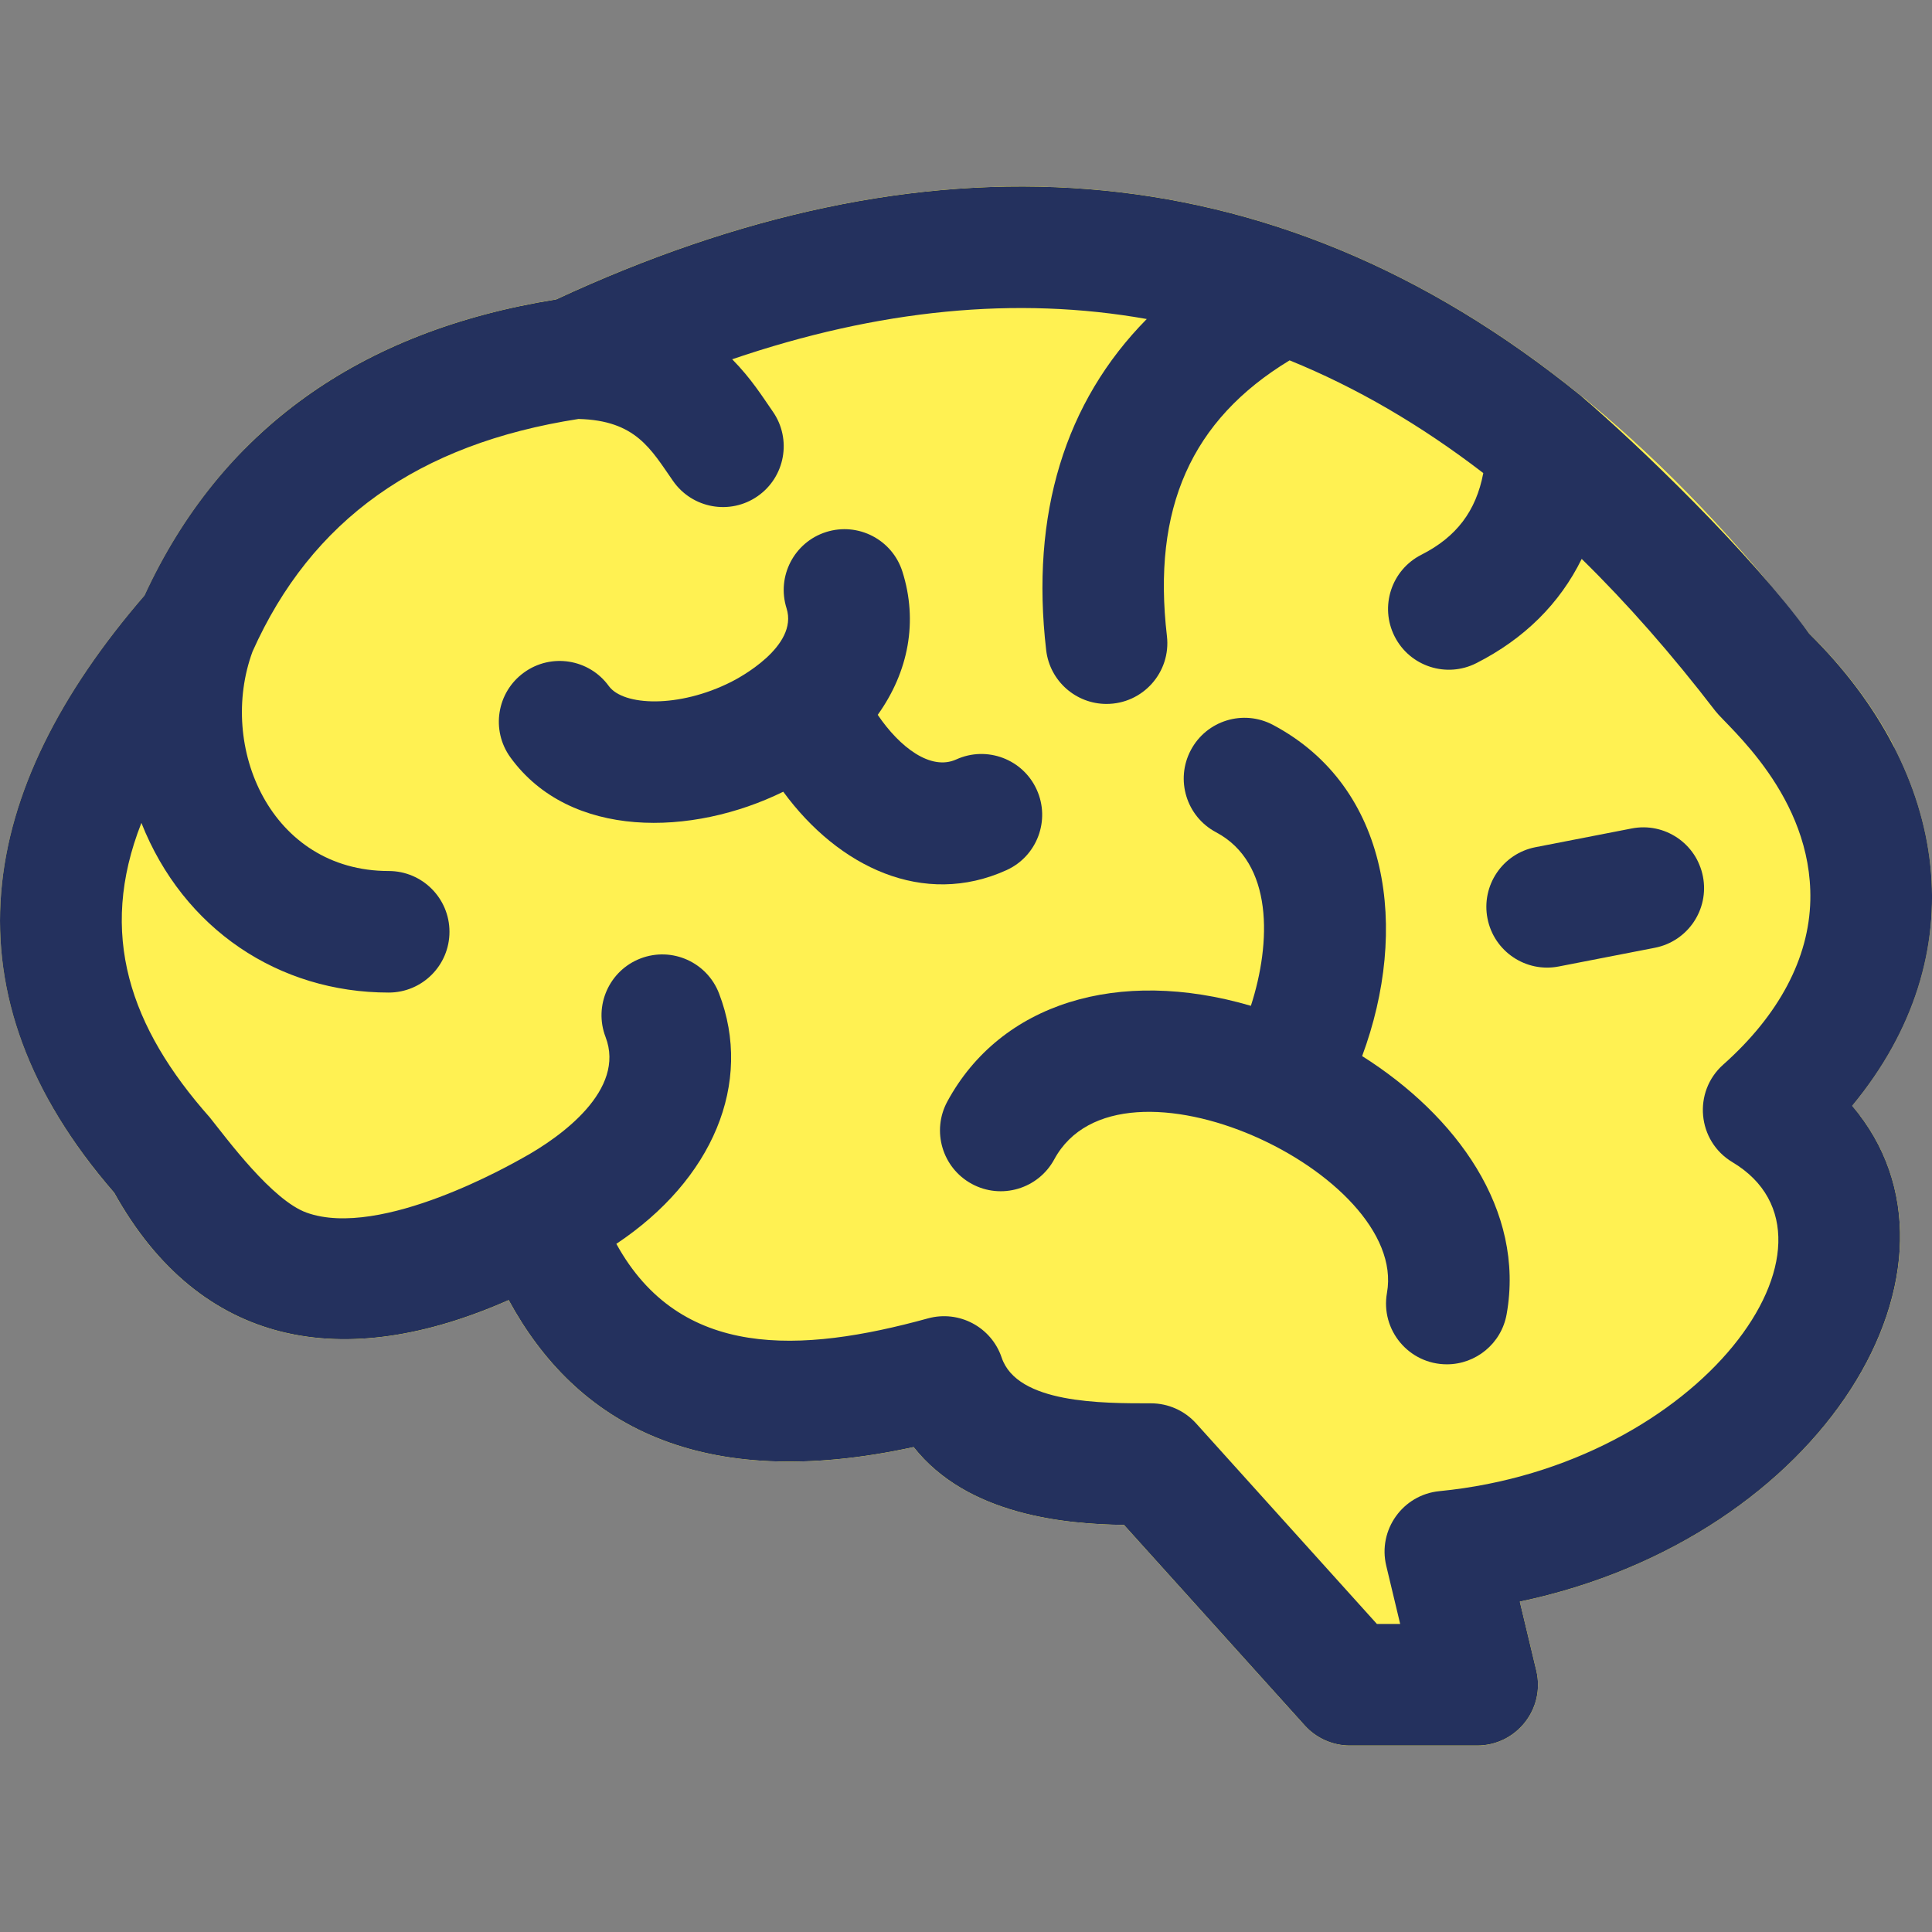 <svg width="48" height="48" viewBox="0 0 48 48" fill="none" xmlns="http://www.w3.org/2000/svg">
<rect x="0" y="0" width="48" height="48" fill="#808080" stroke="none"/>
<g clip-path="url(#clip0_2_2110)">
<path d="M44.948 15.742C43.214 13.493 41.391 11.579 39.489 10.006C39.426 9.945 39.359 9.89 39.286 9.84C31.517 3.531 22.86 3.239 13.819 7.439C8.92 8.222 5.481 10.696 3.59 14.794C-0.61 19.656 -1.457 24.686 2.838 29.634C4.976 33.476 8.537 34.115 12.638 32.3C14.316 35.388 17.396 37.106 22.699 35.952C24.031 37.64 26.446 37.867 27.925 37.886L32.416 42.868C32.702 43.185 33.11 43.367 33.537 43.367H36.7C37.674 43.367 38.396 42.456 38.169 41.506L37.759 39.792C45.329 38.2 49.37 31.413 46.016 27.474C49.114 23.731 48.454 19.197 44.948 15.742Z" fill="#FFF152"/>
<path d="M32.416 42.868C32.702 43.185 33.109 43.367 33.537 43.367H36.7C37.674 43.367 38.395 42.456 38.168 41.506L37.758 39.792C45.122 38.243 49.208 31.737 46.221 27.733C44.226 26.883 42.117 25.665 41.059 24.047C38.716 20.463 37.966 25.568 35.905 27.068C33.843 28.567 26.159 31.472 15.57 24.827C4.981 18.182 7.793 27.817 5.169 25.97C3.721 24.951 2.249 26.107 1.221 27.349C1.648 28.122 2.187 28.884 2.838 29.634C4.976 33.476 8.537 34.115 12.638 32.3C14.316 35.388 17.396 37.105 22.699 35.952C24.031 37.64 26.446 37.866 27.925 37.886L32.416 42.868Z" fill="#FFF152"/>
<path d="M44.948 15.742C43.214 13.493 41.391 11.579 39.489 10.006C39.426 9.945 39.359 9.89 39.286 9.84C31.517 3.531 22.86 3.239 13.819 7.439C10.6 7.953 8.012 9.198 6.078 11.153C6.832 11.438 7.926 11.719 9.479 11.981C17.819 13.387 18.756 6.452 22.88 10.294C27.003 14.136 29.626 17.135 34.218 17.697C38.81 18.259 35.905 12.407 40.684 16.645C42.677 18.412 45.044 18.826 47.059 18.548C46.553 17.57 45.846 16.628 44.948 15.742Z" fill="#FFF152"/>
<path d="M44.948 15.742C43.49 13.733 40.686 11.039 39.286 9.84C31.517 3.531 22.86 3.239 13.819 7.439C8.92 8.222 5.481 10.696 3.59 14.794C-0.61 19.656 -1.457 24.686 2.838 29.634C4.976 33.476 8.537 34.115 12.638 32.3C14.316 35.388 17.396 37.106 22.699 35.952C24.031 37.64 26.446 37.867 27.925 37.886L32.416 42.868C32.702 43.185 33.11 43.367 33.537 43.367H36.7C37.674 43.367 38.396 42.456 38.169 41.506L37.759 39.792C45.329 38.2 49.37 31.413 46.016 27.474C49.114 23.731 48.454 19.197 44.948 15.742ZM42.813 26.45C42.054 27.125 42.164 28.349 43.042 28.874C46.272 30.805 42.269 36.412 35.763 37.047C34.85 37.136 34.228 38.011 34.441 38.901L34.787 40.347H34.209L29.717 35.364C29.43 35.046 29.023 34.865 28.595 34.865C27.385 34.865 25.273 34.876 24.886 33.729C24.631 32.97 23.827 32.543 23.055 32.755C19.889 33.626 16.895 33.779 15.313 30.903C17.702 29.311 18.722 26.913 17.864 24.681C17.565 23.903 16.692 23.514 15.913 23.813C15.135 24.112 14.746 24.986 15.045 25.764C15.547 27.07 13.963 28.234 12.979 28.773C12.761 28.892 9.469 30.794 7.618 30.128C6.759 29.819 5.641 28.298 5.212 27.762C3.228 25.526 2.426 23.204 3.513 20.445C4.557 23.082 6.925 24.66 9.657 24.66C10.491 24.66 11.167 23.984 11.167 23.15C11.167 22.316 10.491 21.64 9.657 21.64C6.721 21.64 5.404 18.546 6.275 16.185C7.736 12.918 10.387 11.028 14.373 10.409C15.799 10.445 16.171 11.16 16.722 11.95C17.196 12.631 18.137 12.806 18.824 12.327C19.508 11.85 19.677 10.909 19.2 10.225C18.95 9.866 18.669 9.41 18.191 8.926C21.829 7.686 25.255 7.35 28.491 7.926C26.458 9.985 25.599 12.776 25.992 16.154C26.082 16.922 26.734 17.489 27.49 17.489C28.397 17.489 29.096 16.699 28.992 15.804C28.622 12.63 29.593 10.437 32.04 8.953C33.695 9.625 35.298 10.559 36.852 11.753C36.672 12.703 36.18 13.343 35.313 13.783C34.569 14.16 34.272 15.069 34.649 15.812C35.028 16.56 35.939 16.851 36.679 16.476C37.871 15.871 38.752 14.995 39.297 13.886C40.431 14.997 41.537 16.257 42.619 17.666C42.914 18.052 45.033 19.777 44.977 22.366C44.946 23.807 44.198 25.219 42.813 26.45Z" fill="#24315E"/>
<path d="M33.842 26.238C35.009 23.092 34.541 19.556 31.627 18.01C30.89 17.619 29.977 17.899 29.586 18.636C29.195 19.372 29.475 20.286 30.212 20.677C31.644 21.437 31.584 23.425 31.078 24.989C27.781 24.023 24.858 24.927 23.536 27.367C23.139 28.101 23.412 29.017 24.145 29.414C24.878 29.811 25.794 29.538 26.192 28.805C27.823 25.791 34.989 29.148 34.459 32.121C34.295 33.044 35.003 33.896 35.948 33.896C36.666 33.896 37.302 33.382 37.432 32.651C37.894 30.058 36.181 27.716 33.842 26.238Z" fill="#24315E"/>
<path d="M25.007 21.618C25.766 21.273 26.102 20.378 25.757 19.619C25.413 18.859 24.518 18.523 23.758 18.868C23.127 19.155 22.355 18.569 21.807 17.76C22.572 16.691 22.812 15.437 22.42 14.201C22.168 13.406 21.32 12.967 20.525 13.218C19.73 13.47 19.29 14.319 19.542 15.114C19.843 16.064 18.341 16.854 18.169 16.94C16.862 17.6 15.485 17.539 15.126 17.045C14.637 16.37 13.693 16.219 13.018 16.709C12.342 17.198 12.192 18.142 12.681 18.817C14.159 20.856 17.197 20.783 19.46 19.67C20.832 21.544 22.946 22.553 25.007 21.618Z" fill="#24315E"/>
<path d="M40.539 20.583L38.15 21.048C37.331 21.207 36.797 22 36.956 22.818C37.116 23.639 37.911 24.171 38.726 24.012L41.115 23.547C41.934 23.387 42.468 22.595 42.309 21.776C42.15 20.958 41.357 20.423 40.539 20.583Z" fill="#24315E"/>
</g>
<defs>
<clipPath id="clip0_2_2110">
<rect width="48" height="48" fill="white" transform="translate(0)"/>
</clipPath>
</defs>
</svg>
